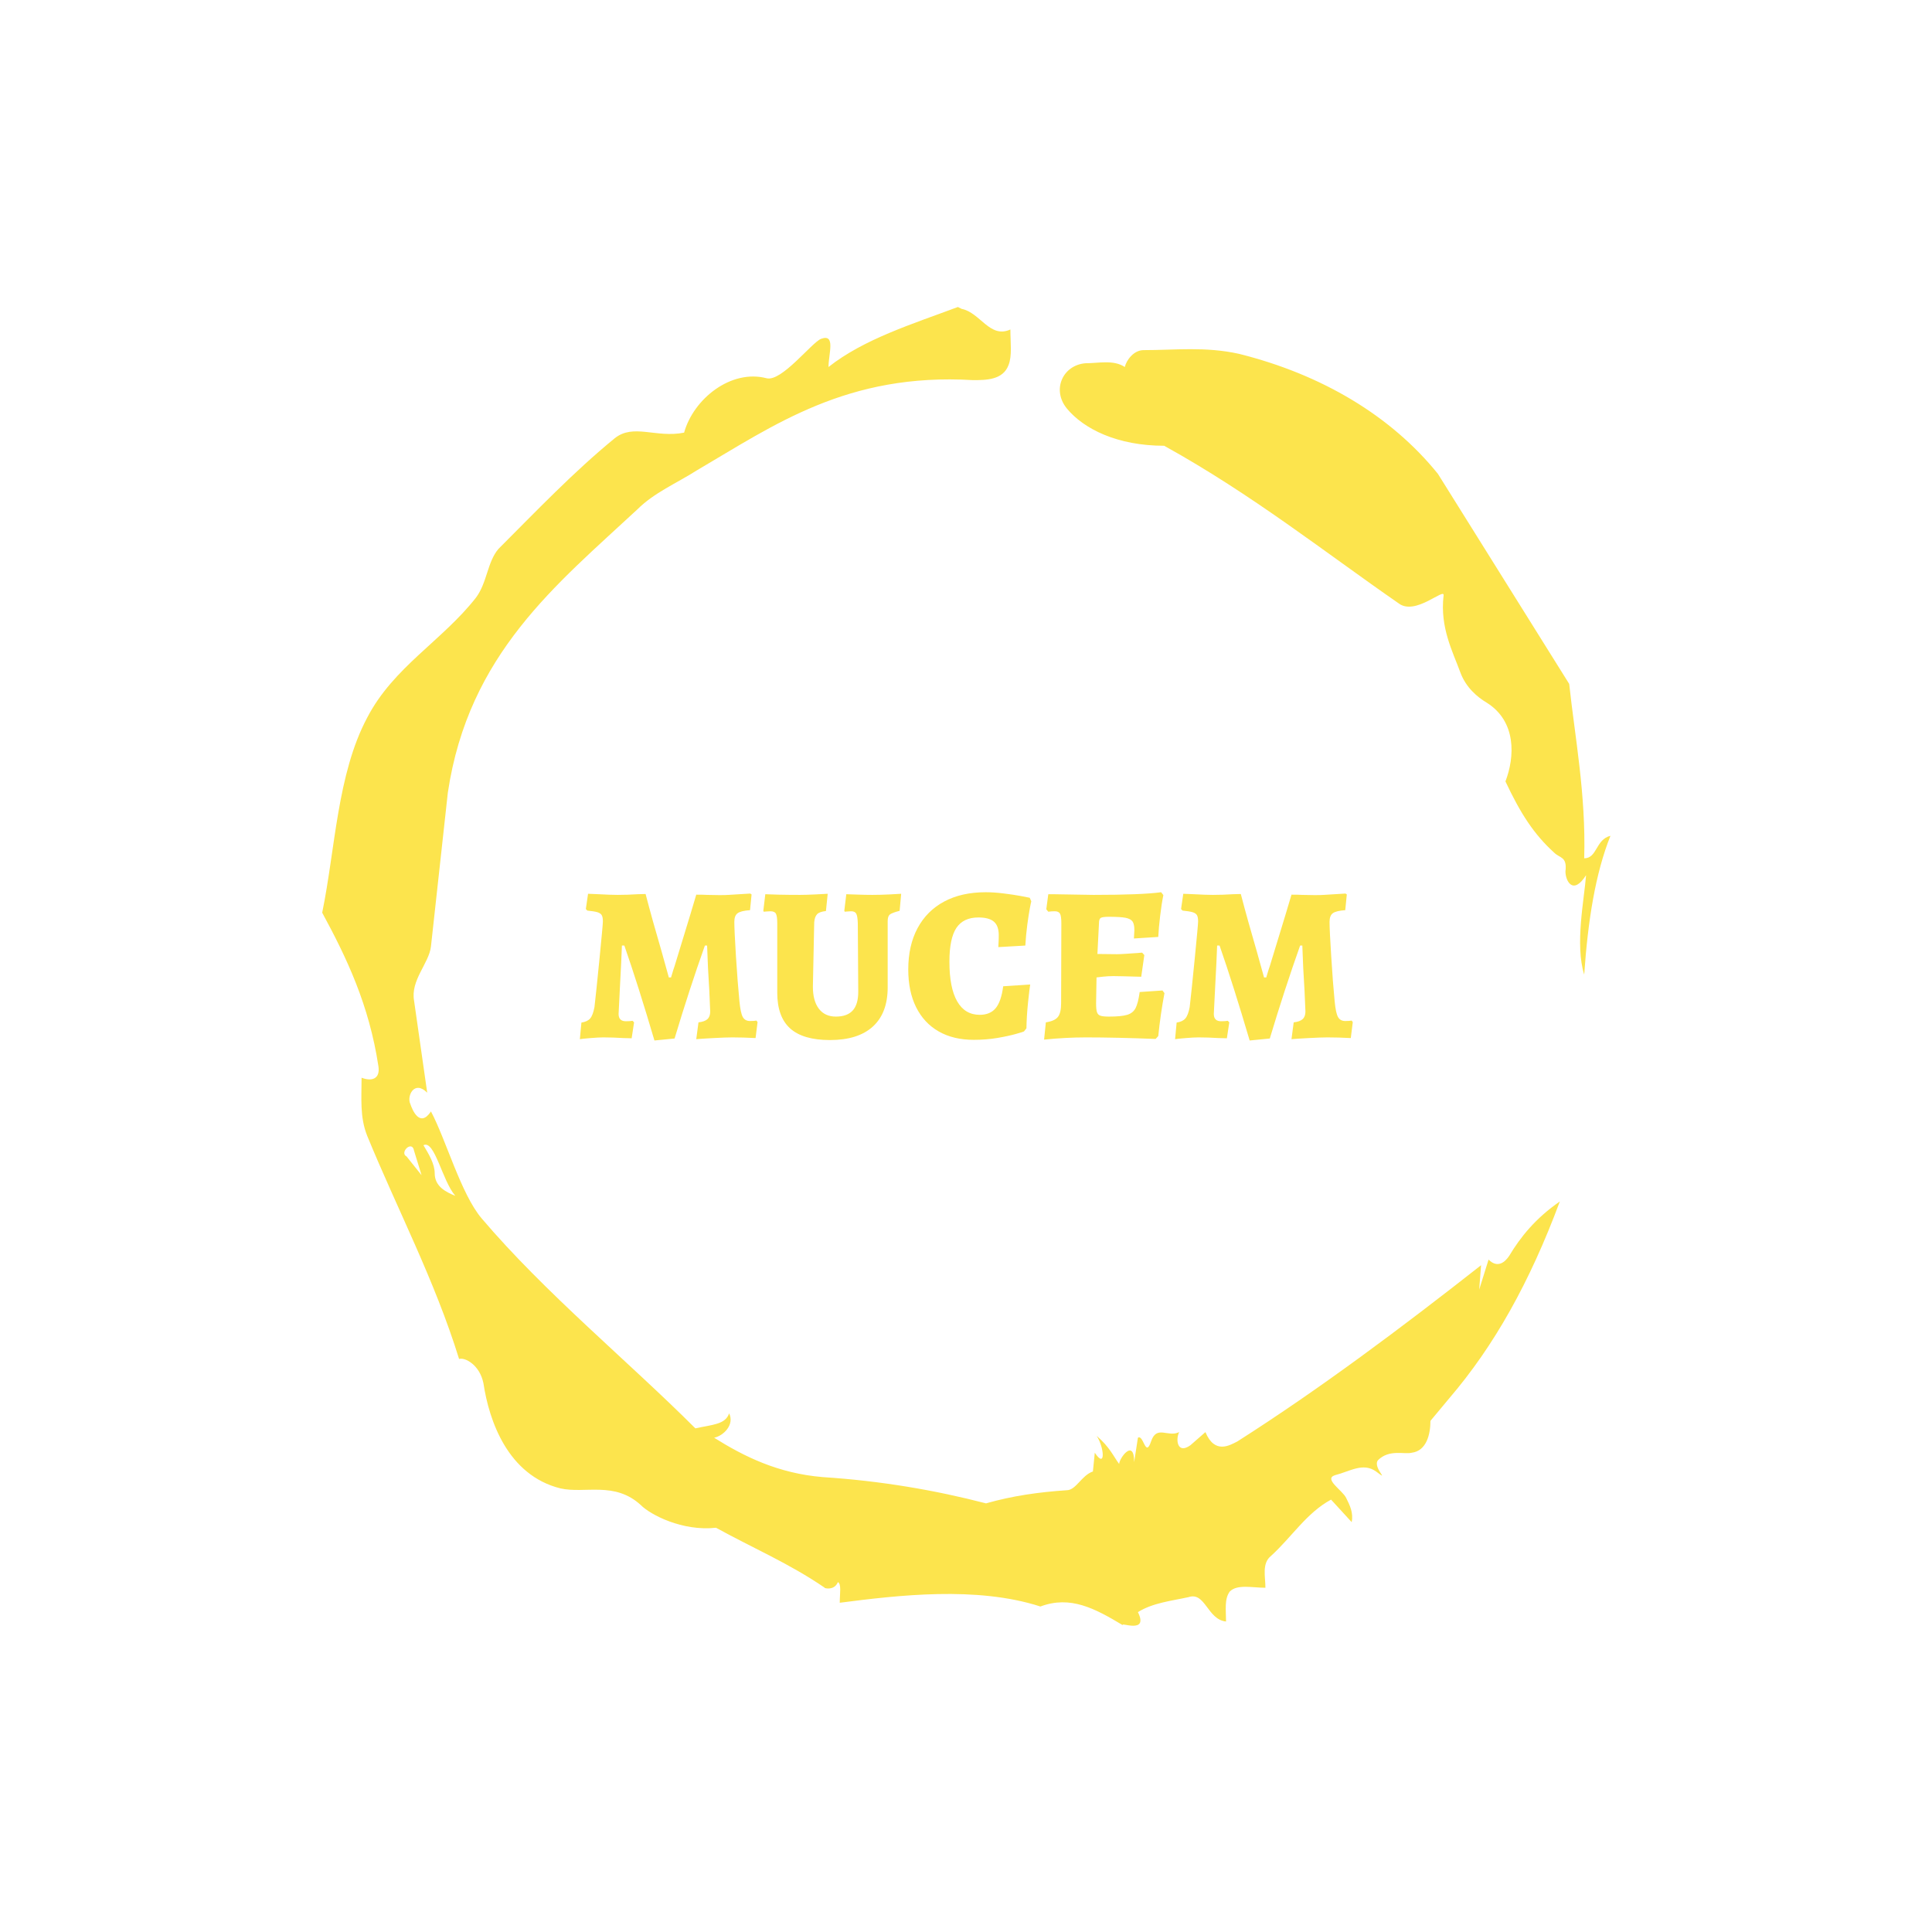 <svg xmlns="http://www.w3.org/2000/svg" version="1.1" xmlns:xlink="http://www.w3.org/1999/xlink" xmlns:svgjs="http://svgjs.dev/svgjs" width="1500" height="1500" viewBox="0 0 1500 1500"><rect width="1500" height="1500" fill="#ffffff"></rect><g transform="matrix(0.667,0,0,0.667,250,187.667)"><svg viewBox="0 0 320 360" data-background-color="#ffffff" preserveAspectRatio="xMidYMid meet" height="1687" width="1500" xmlns="http://www.w3.org/2000/svg" xmlns:xlink="http://www.w3.org/1999/xlink"><g id="tight-bounds" transform="matrix(1,0,0,1,0,0)"><svg viewBox="0 0 320 360" height="360" width="320"><g><svg></svg></g><g><svg viewBox="0 0 320 360" height="360" width="320"><g><path d="M20.961 227.22l3.726 4.658-1.863-6.056c-0.466-2.795-3.726 0.466-1.863 1.398M25.153 224.425c1.397 2.329 2.795 4.658 2.795 6.987 0 3.261 2.795 4.658 5.123 5.589-3.261-3.726-5.124-13.974-7.918-12.576M204.017 26.929c7.918 0 15.371-0.932 23.756 0.931 20.495 5.124 37.729 15.371 49.374 29.811l32.606 52.169c1.397 13.042 4.192 27.482 3.726 43.319 3.261 0 2.795-4.658 6.521-5.59-3.726 9.316-5.59 20.961-6.521 34.469-2.329-7.453 0-18.632 0.466-24.687-3.261 5.124-5.124 1.397-5.124-0.932 0.466-3.726-1.397-3.261-2.795-4.658-5.124-4.658-8.384-9.782-12.11-17.7 2.329-6.055 2.795-14.905-4.658-19.563-2.329-1.397-5.124-3.726-6.521-7.453-1.863-5.124-5.124-11.179-4.193-19.097 0.466-2.329-6.987 5.124-11.179 1.863-18.166-12.576-36.332-27.016-58.224-39.127-11.645 0-20.029-4.192-24.221-9.316-3.726-4.658-0.932-10.713 4.658-11.179 3.261 0 6.987-0.932 9.782 0.932 0.466-1.863 2.329-4.192 4.657-4.192M157.904 16.215l0.932 0.466c4.658 0.932 6.987 7.453 12.11 5.124 0 3.261 0.466 6.521-0.466 8.85-1.397 3.726-5.59 3.726-8.85 3.726-31.208-1.863-49.374 11.179-68.471 22.358-5.124 3.261-10.713 5.59-14.906 9.782-20.029 18.632-41.921 35.866-47.045 70.335l-4.192 38.195c-0.466 4.192-5.124 8.384-4.192 13.508l3.26 22.824c-3.261-3.261-5.124 0.932-4.192 2.795 0.466 1.397 2.329 6.055 5.124 1.863 3.726 6.987 7.453 20.495 12.576 26.55 15.837 18.632 36.332 35.4 53.101 52.169 4.192-0.932 7.453-0.932 8.384-3.727 1.397 2.795-1.397 5.59-3.726 6.056 7.453 4.658 15.837 8.85 27.016 9.781 14.44 0.932 27.948 3.261 40.524 6.522 6.521-1.863 13.042-2.795 20.029-3.261 2.329 0 3.726-3.726 6.521-4.658l0.466-4.658c2.795 4.192 2.329-1.397 0.466-4.192 3.261 2.795 4.192 5.124 5.589 6.987 0-1.397 3.726-6.521 3.727-0.466l0.931-6.055c1.397-0.932 1.863 5.124 3.261 0.931 1.397-4.192 4.192-0.932 6.987-2.329-0.932 1.863-0.466 5.59 2.794 3.261l3.727-3.261c2.329 5.59 6.055 3.261 7.918 2.329 20.495-13.042 40.99-28.413 60.553-43.784l-0.466 6.055 2.329-7.453c2.329 2.329 4.192 0.466 5.124-0.931 2.795-4.658 6.521-9.316 12.577-13.508-7.453 20.029-16.303 35.866-27.482 48.908l-4.658 5.59c0 3.261-0.932 7.453-4.658 7.918-1.863 0.466-5.59-0.932-8.384 1.863-1.397 1.863 3.261 5.59-0.466 2.795-3.261-2.329-6.521 0-10.248 0.932-2.795 0.932 1.863 3.726 2.795 5.589 0.932 1.863 1.863 3.726 1.398 6.056l-5.124-5.59c-6.055 3.261-9.782 9.316-14.906 13.974-2.329 1.863-1.397 5.124-1.397 7.918-3.261 0-6.987-0.932-8.85 0.932-1.397 1.863-0.932 4.658-0.932 7.453-4.658-0.466-5.124-7.453-9.315-6.056-4.192 0.932-8.85 1.397-12.577 3.727 2.795 5.59-4.658 2.329-3.726 3.26-6.987-4.192-13.042-7.453-20.495-4.658-15.837-5.124-35.4-2.795-49.84-0.931 0-2.329 0.466-4.658-0.466-5.124-0.932 2.329-3.726 1.397-3.26 1.397-8.85-6.055-17.7-9.782-27.016-14.905-8.384 0.932-16.303-3.261-18.632-5.59-6.521-6.055-13.974-2.795-20.029-4.192-13.042-3.261-17.7-16.769-19.098-26.084-0.932-4.658-4.658-6.521-6.055-6.056-6.055-19.563-15.371-37.263-22.824-55.429-1.863-4.658-1.397-9.316-1.397-14.44 2.329 0.932 4.658 0.466 4.192-2.794-2.329-15.371-7.918-27.016-13.974-38.195 3.261-15.837 3.726-34.469 11.179-48.443 6.521-12.576 18.632-19.098 27.016-29.811 2.795-3.726 2.795-8.85 5.59-12.11 9.316-9.316 18.632-19.098 28.879-27.482 4.658-3.726 10.247 0 17.234-1.397 2.329-8.384 11.645-15.837 20.495-13.508 3.726 0.932 11.179-8.85 13.508-9.782 3.726-1.397 1.863 3.726 1.863 6.987 8.85-6.987 20.961-10.713 32.14-14.906" fill="#fce44d" fill-rule="nonzero" stroke="none" stroke-width="1" stroke-linecap="butt" stroke-linejoin="miter" stroke-miterlimit="10" stroke-dasharray="" stroke-dashoffset="0" font-family="none" font-weight="none" font-size="none" text-anchor="none" style="mix-blend-mode: normal" data-fill-palette-color="tertiary"></path></g><g transform="matrix(1,0,0,1,64,161.586)"><svg viewBox="0 0 192 36.828" height="36.828" width="192"><g><svg viewBox="0 0 192 36.828" height="36.828" width="192"><g><svg viewBox="0 0 192 36.828" height="36.828" width="192"><g><svg viewBox="0 0 192 36.828" height="36.828" width="192"><g id="textblocktransform"><svg viewBox="0 0 192 36.828" height="36.828" width="192" id="textblock"><g><svg viewBox="0 0 192 36.828" height="36.828" width="192"><g transform="matrix(1,0,0,1,0,0)"><svg width="192" viewBox="1 -32.8 174.64 33.5" height="36.828" data-palette-color="#fce44d"><path d="M17.85 0.7Q14.15-11.85 11.05-20.75L11.05-20.75 10.5-20.75Q10.4-17.75 10.05-11.3L10.05-11.3 9.75-5.3Q9.75-3.65 11.4-3.65L11.4-3.65Q12.4-3.65 12.9-3.75L12.9-3.75 13.25-3.4 12.7 0.2 10.85 0.15Q8.4 0 6.3 0L6.3 0Q5.25 0 3.43 0.15 1.6 0.3 1 0.4L1 0.4 1.35-3.35Q2.7-3.55 3.33-4.28 3.95-5 4.3-6.85L4.3-6.85Q4.7-10.3 5.45-17.9 6.2-25.5 6.2-26.2L6.2-26.2Q6.2-27.15 5.95-27.6 5.7-28.05 4.98-28.28 4.25-28.5 2.7-28.65L2.7-28.65 2.35-29 2.85-32.45 5.25-32.35Q7.95-32.2 9.55-32.2L9.55-32.2Q11.7-32.2 14.05-32.35L14.05-32.35 15.85-32.4Q17.4-26.45 19.5-19.3L19.5-19.3 21.1-13.55 21.6-13.55Q22.25-15.75 22.4-16.1L22.4-16.1Q22.95-17.95 24.5-22.98 26.05-28 27.3-32.25L27.3-32.25Q28.85-32.25 29.7-32.2L29.7-32.2 32.55-32.15Q33.95-32.15 34.6-32.2L34.6-32.2Q35.8-32.25 39.5-32.5L39.5-32.5 39.8-32.3 39.45-28.75Q37.35-28.6 36.63-28.05 35.9-27.5 35.9-26.1L35.9-26.1Q35.9-24.25 36.27-18.28 36.65-12.3 37.05-8.2L37.05-8.2Q37.3-5.55 37.8-4.63 38.3-3.7 39.45-3.7L39.45-3.7Q40.4-3.7 40.9-3.8L40.9-3.8 41.15-3.45 40.7 0.15Q37.85 0 35.45 0L35.45 0Q34 0 31.2 0.15 28.4 0.3 27.3 0.4L27.3 0.4 27.8-3.4Q29.2-3.55 29.83-4.13 30.45-4.7 30.45-5.85L30.45-5.85 30.25-10.55Q29.9-15.85 29.75-20.75L29.75-20.75 29.25-20.75Q25.75-10.9 22.4 0.25L22.4 0.25 17.85 0.7ZM57.5 0.6Q51.45 0.6 48.52-2.02 45.6-4.65 45.6-10.1L45.6-10.1 45.6-25.8Q45.6-27.4 45.3-27.95 45-28.5 44.05-28.5L44.05-28.5Q43.6-28.5 43.15-28.45 42.7-28.4 42.55-28.4L42.55-28.4 42.45-28.6 42.9-32.35Q43.65-32.3 45.9-32.25 48.15-32.2 50.75-32.2L50.75-32.2Q52-32.2 54.15-32.3 56.3-32.4 57-32.45L57-32.45 56.6-28.55Q55.15-28.4 54.6-27.83 54.05-27.25 53.95-26L53.95-26 53.65-11.45Q53.65-8.25 55-6.48 56.35-4.7 58.85-4.7L58.85-4.7Q61.4-4.7 62.65-6.08 63.9-7.45 63.9-10.3L63.9-10.3 63.8-25.8Q63.75-27.4 63.45-27.95 63.15-28.5 62.3-28.5L62.3-28.5Q61.85-28.5 61.42-28.45 61-28.4 60.85-28.4L60.85-28.4 60.75-28.6 61.2-32.35Q61.85-32.35 63.62-32.27 65.4-32.2 67.1-32.2L67.1-32.2Q68.85-32.2 70.92-32.3 73-32.4 73.6-32.45L73.6-32.45 73.25-28.6Q71.5-28.15 71.02-27.75 70.55-27.35 70.55-26.25L70.55-26.25 70.55-11.3Q70.55-5.5 67.2-2.45 63.85 0.6 57.5 0.6L57.5 0.6ZM90 0.55Q85.4 0.55 82.07-1.35 78.75-3.25 76.97-6.83 75.2-10.4 75.2-15.35L75.2-15.35Q75.2-20.75 77.3-24.68 79.4-28.6 83.32-30.7 87.25-32.8 92.7-32.8L92.7-32.8Q94.6-32.8 96.8-32.52 99-32.25 100.6-31.95 102.2-31.65 102.65-31.55L102.65-31.55 103-30.75Q102.9-30.4 102.65-29.05 102.4-27.7 102.1-25.48 101.8-23.25 101.65-20.75L101.65-20.75 95.55-20.4Q95.55-20.6 95.6-21.35 95.65-22.1 95.65-23.1L95.65-23.1Q95.65-25.2 94.55-26.15 93.45-27.1 91.05-27.1L91.05-27.1Q87.65-27.1 86.07-24.73 84.5-22.35 84.5-17.1L84.5-17.1Q84.5-11.2 86.25-8.15 88-5.1 91.35-5.1L91.35-5.1Q93.7-5.1 94.95-6.6 96.2-8.1 96.65-11.55L96.65-11.55 102.75-11.95Q102.6-11.05 102.27-7.95 101.95-4.85 101.9-2.05L101.9-2.05 101.35-1.35Q101.35-1.3 99.6-0.8 97.85-0.3 95.32 0.13 92.8 0.55 90 0.55L90 0.55ZM132.64-10.6L133.09-10Q132.19-5.25 131.69-0.3L131.69-0.3 131.09 0.35Q122.09 0 115.34 0L115.34 0Q110.79 0 105.89 0.5L105.89 0.5 106.29-3.4Q108.29-3.7 109.02-4.63 109.74-5.55 109.74-7.75L109.74-7.75 109.79-25.8Q109.79-27.4 109.49-27.95 109.19-28.5 108.29-28.5L108.29-28.5Q107.54-28.5 106.84-28.4L106.84-28.4 106.39-28.95 106.84-32.35 107.94-32.35Q115.89-32.2 117.04-32.2L117.04-32.2Q127.94-32.2 132.34-32.8L132.34-32.8 132.84-32.15Q132.44-30.2 132.12-27.5 131.79-24.8 131.69-22.7L131.69-22.7 126.19-22.35 126.29-24.25Q126.29-25.6 125.87-26.2 125.44-26.8 124.27-27.03 123.09-27.25 120.54-27.25L120.54-27.25Q119.09-27.25 118.69-27 118.29-26.75 118.29-25.75L118.29-25.75 117.94-18.85 122.39-18.8Q123.59-18.8 128.04-19.15L128.04-19.15 128.54-18.6 127.84-13.7Q122.89-13.85 121.54-13.85L121.54-13.85Q120.49-13.85 119.29-13.73 118.09-13.6 117.74-13.55L117.74-13.55 117.64-7.7Q117.64-6.3 117.84-5.7 118.04-5.1 118.62-4.9 119.19-4.7 120.54-4.7L120.54-4.7Q123.34-4.7 124.67-5.1 125.99-5.5 126.57-6.63 127.14-7.75 127.49-10.25L127.49-10.25 132.64-10.6ZM152.34 0.7Q148.64-11.85 145.54-20.75L145.54-20.75 144.99-20.75Q144.89-17.75 144.54-11.3L144.54-11.3 144.24-5.3Q144.24-3.65 145.89-3.65L145.89-3.65Q146.89-3.65 147.39-3.75L147.39-3.75 147.74-3.4 147.19 0.2 145.34 0.15Q142.89 0 140.79 0L140.79 0Q139.74 0 137.92 0.15 136.09 0.3 135.49 0.4L135.49 0.4 135.84-3.35Q137.19-3.55 137.81-4.28 138.44-5 138.79-6.85L138.79-6.85Q139.19-10.3 139.94-17.9 140.69-25.5 140.69-26.2L140.69-26.2Q140.69-27.15 140.44-27.6 140.19-28.05 139.47-28.28 138.74-28.5 137.19-28.65L137.19-28.65 136.84-29 137.34-32.45 139.74-32.35Q142.44-32.2 144.04-32.2L144.04-32.2Q146.19-32.2 148.54-32.35L148.54-32.35 150.34-32.4Q151.89-26.45 153.99-19.3L153.99-19.3 155.59-13.55 156.09-13.55Q156.74-15.75 156.89-16.1L156.89-16.1Q157.44-17.95 158.99-22.98 160.54-28 161.79-32.25L161.79-32.25Q163.34-32.25 164.19-32.2L164.19-32.2 167.04-32.15Q168.44-32.15 169.09-32.2L169.09-32.2Q170.29-32.25 173.99-32.5L173.99-32.5 174.29-32.3 173.94-28.75Q171.84-28.6 171.12-28.05 170.39-27.5 170.39-26.1L170.39-26.1Q170.39-24.25 170.77-18.28 171.14-12.3 171.54-8.2L171.54-8.2Q171.79-5.55 172.29-4.63 172.79-3.7 173.94-3.7L173.94-3.7Q174.89-3.7 175.39-3.8L175.39-3.8 175.64-3.45 175.19 0.15Q172.34 0 169.94 0L169.94 0Q168.49 0 165.69 0.15 162.89 0.3 161.79 0.4L161.79 0.4 162.29-3.4Q163.69-3.55 164.31-4.13 164.94-4.7 164.94-5.85L164.94-5.85 164.74-10.55Q164.39-15.85 164.24-20.75L164.24-20.75 163.74-20.75Q160.24-10.9 156.89 0.25L156.89 0.25 152.34 0.7Z" opacity="1" transform="matrix(1,0,0,1,0,0)" fill="#fce44d" class="wordmark-text-0" data-fill-palette-color="primary" id="text-0"></path></svg></g></svg></g></svg></g></svg></g><g></g></svg></g></svg></g></svg></g></svg></g><defs></defs></svg><rect width="320" height="360" fill="none" stroke="none" visibility="hidden"></rect></g></svg></g></svg>